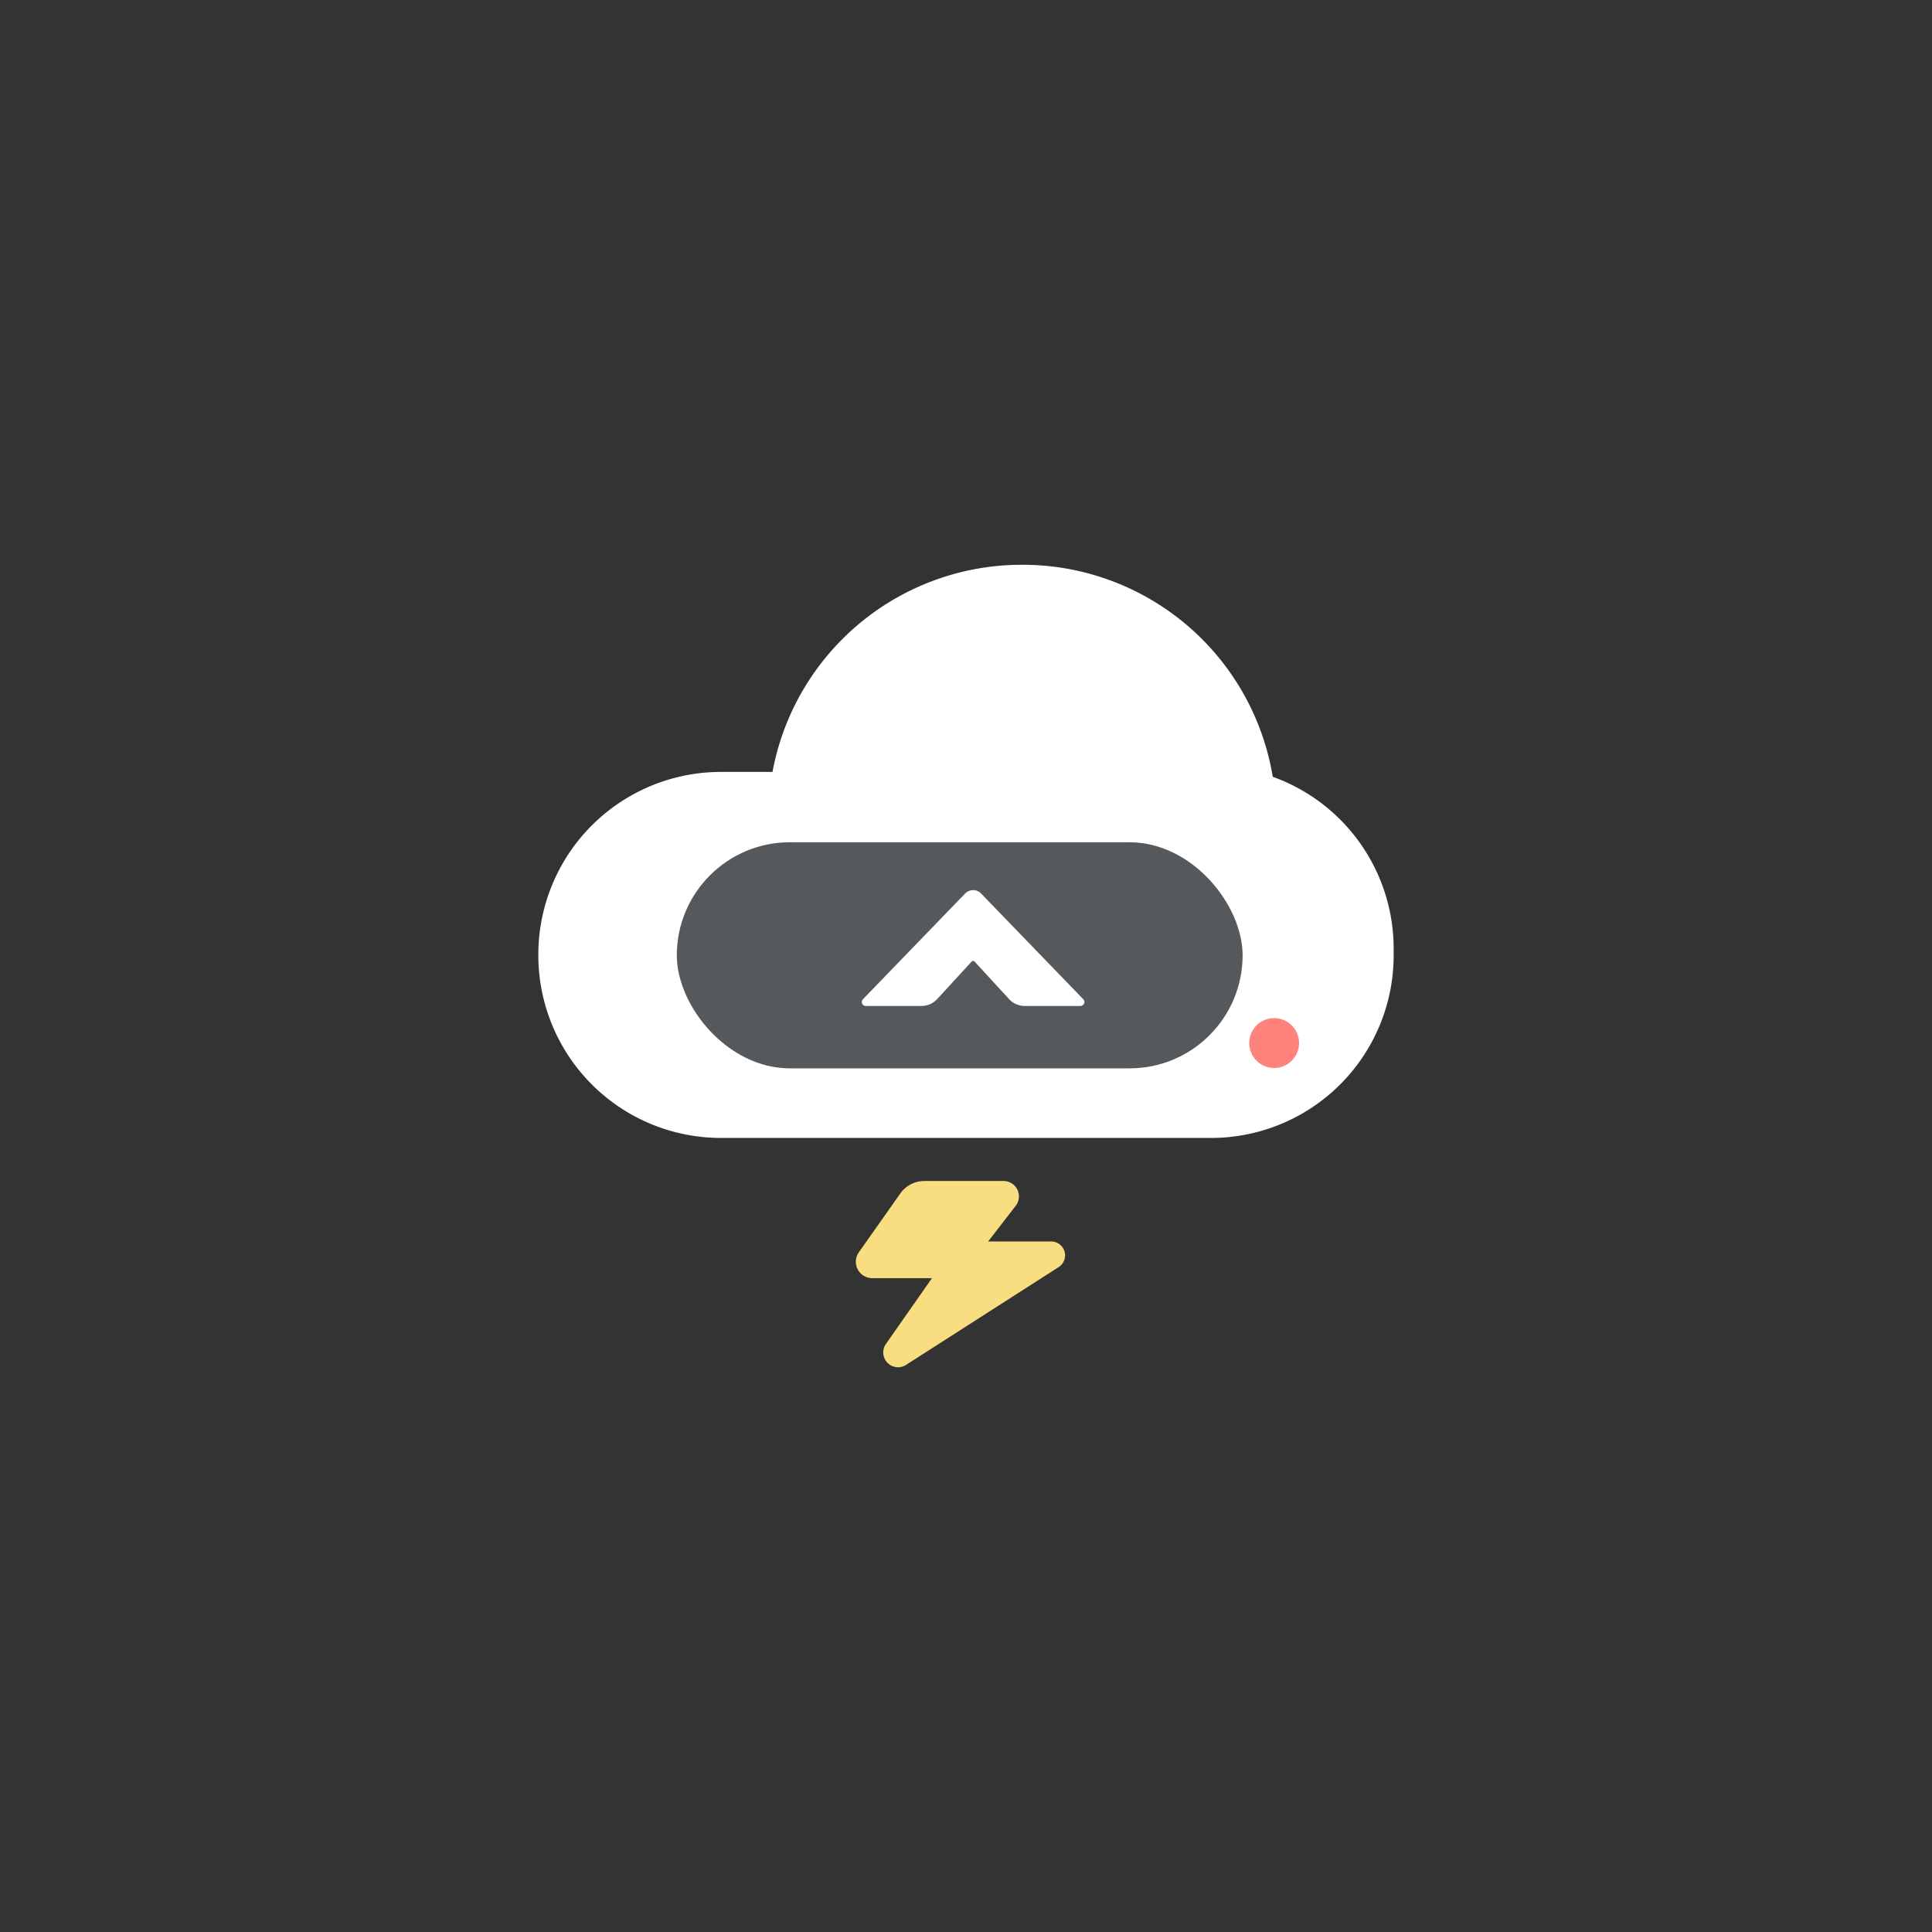 <svg xmlns="http://www.w3.org/2000/svg" id="svg2" width="192" height="192" version="1.1">
  <rect width="100%" height="100%" fill="#333333" stroke="none"/>
  <g id="layer1" transform="translate(0 -860.362)">
    <rect id="rect1026" width="100%" height="100%" rx=" 9.935"
      style="fill:#8c72bd;fill-opacity:1;fill-rule:evenodd;stroke:none;stroke-width:.993;stroke-opacity:1" />
    <path id="path956"
      d="M101.585 916.49a25.184 25.184 0 0 0-24.816 20.585h-5.082A18.148 18.148 0 0 0 53.5 955.262a18.147 18.147 0 0 0 18.187 18.187h48.625a18.148 18.148 0 0 0 18.188-18.187c0-.097-.002-.194-.004-.291.002-.097.004-.194.004-.291a18.147 18.147 0 0 0-12.014-17.12 25.183 25.183 0 0 0-24.9-21.07z"
      style="fill:#fff;fill-opacity:1;stroke-width:.794;stroke-linecap:square;stroke-linejoin:round;stop-color:#000" />
    <circle id="circle958" cx="126.622" cy="964.019" r="2.479"
      style="fill:#ff837d;fill-opacity:1;stroke-width:1.05;stroke-linecap:square;stroke-linejoin:round;stop-color:#000" />
    <rect id="rect960" width="56.228" height="22.468" x="67.261" y="944.065" rx="11.234" ry="11.234"
      style="fill:#56595b;fill-opacity:1;stroke-width:.973;stroke-linecap:square;stroke-linejoin:round;stop-color:#000" />
    <path id="path962"
      d="M96.706 948.824c-.299 0-.585.122-.793.337L85.76 959.662a.396.396 0 0 0 .285.671h5.53c.595 0 1.162-.25 1.564-.687l3.42-3.724a.202.202 0 0 1 .296 0l3.42 3.724c.402.438.97.687 1.564.687h5.53c.35 0 .527-.42.284-.67L97.5 949.16a1.103 1.103 0 0 0-.793-.337z"
      style="fill:#fff;fill-opacity:1;stroke-width:.941;stroke-linecap:square;stroke-linejoin:round;stop-color:#000" />
    <path id="path964"
      d="m89.473 978.966-4.122 5.847a1.631 1.631 0 0 0 1.333 2.572h5.932l-4.57 6.535a1.47 1.47 0 0 0 2 2.081l15.163-9.717a1.382 1.382 0 0 0-.745-2.546H98.2l2.739-3.542a1.531 1.531 0 0 0-1.211-2.467H91.86a2.92 2.92 0 0 0-2.387 1.237z"
      style="fill:#f9de81;fill-opacity:1;stroke-width:2.676;stroke-linecap:round;stroke-linejoin:round;stroke-miterlimit:4;stroke-dasharray:none;stop-color:#000" />
  </g>
  <style id="style853" type="text/css">
    .st0 {
      fill: #fff
    }
  </style>
</svg>
